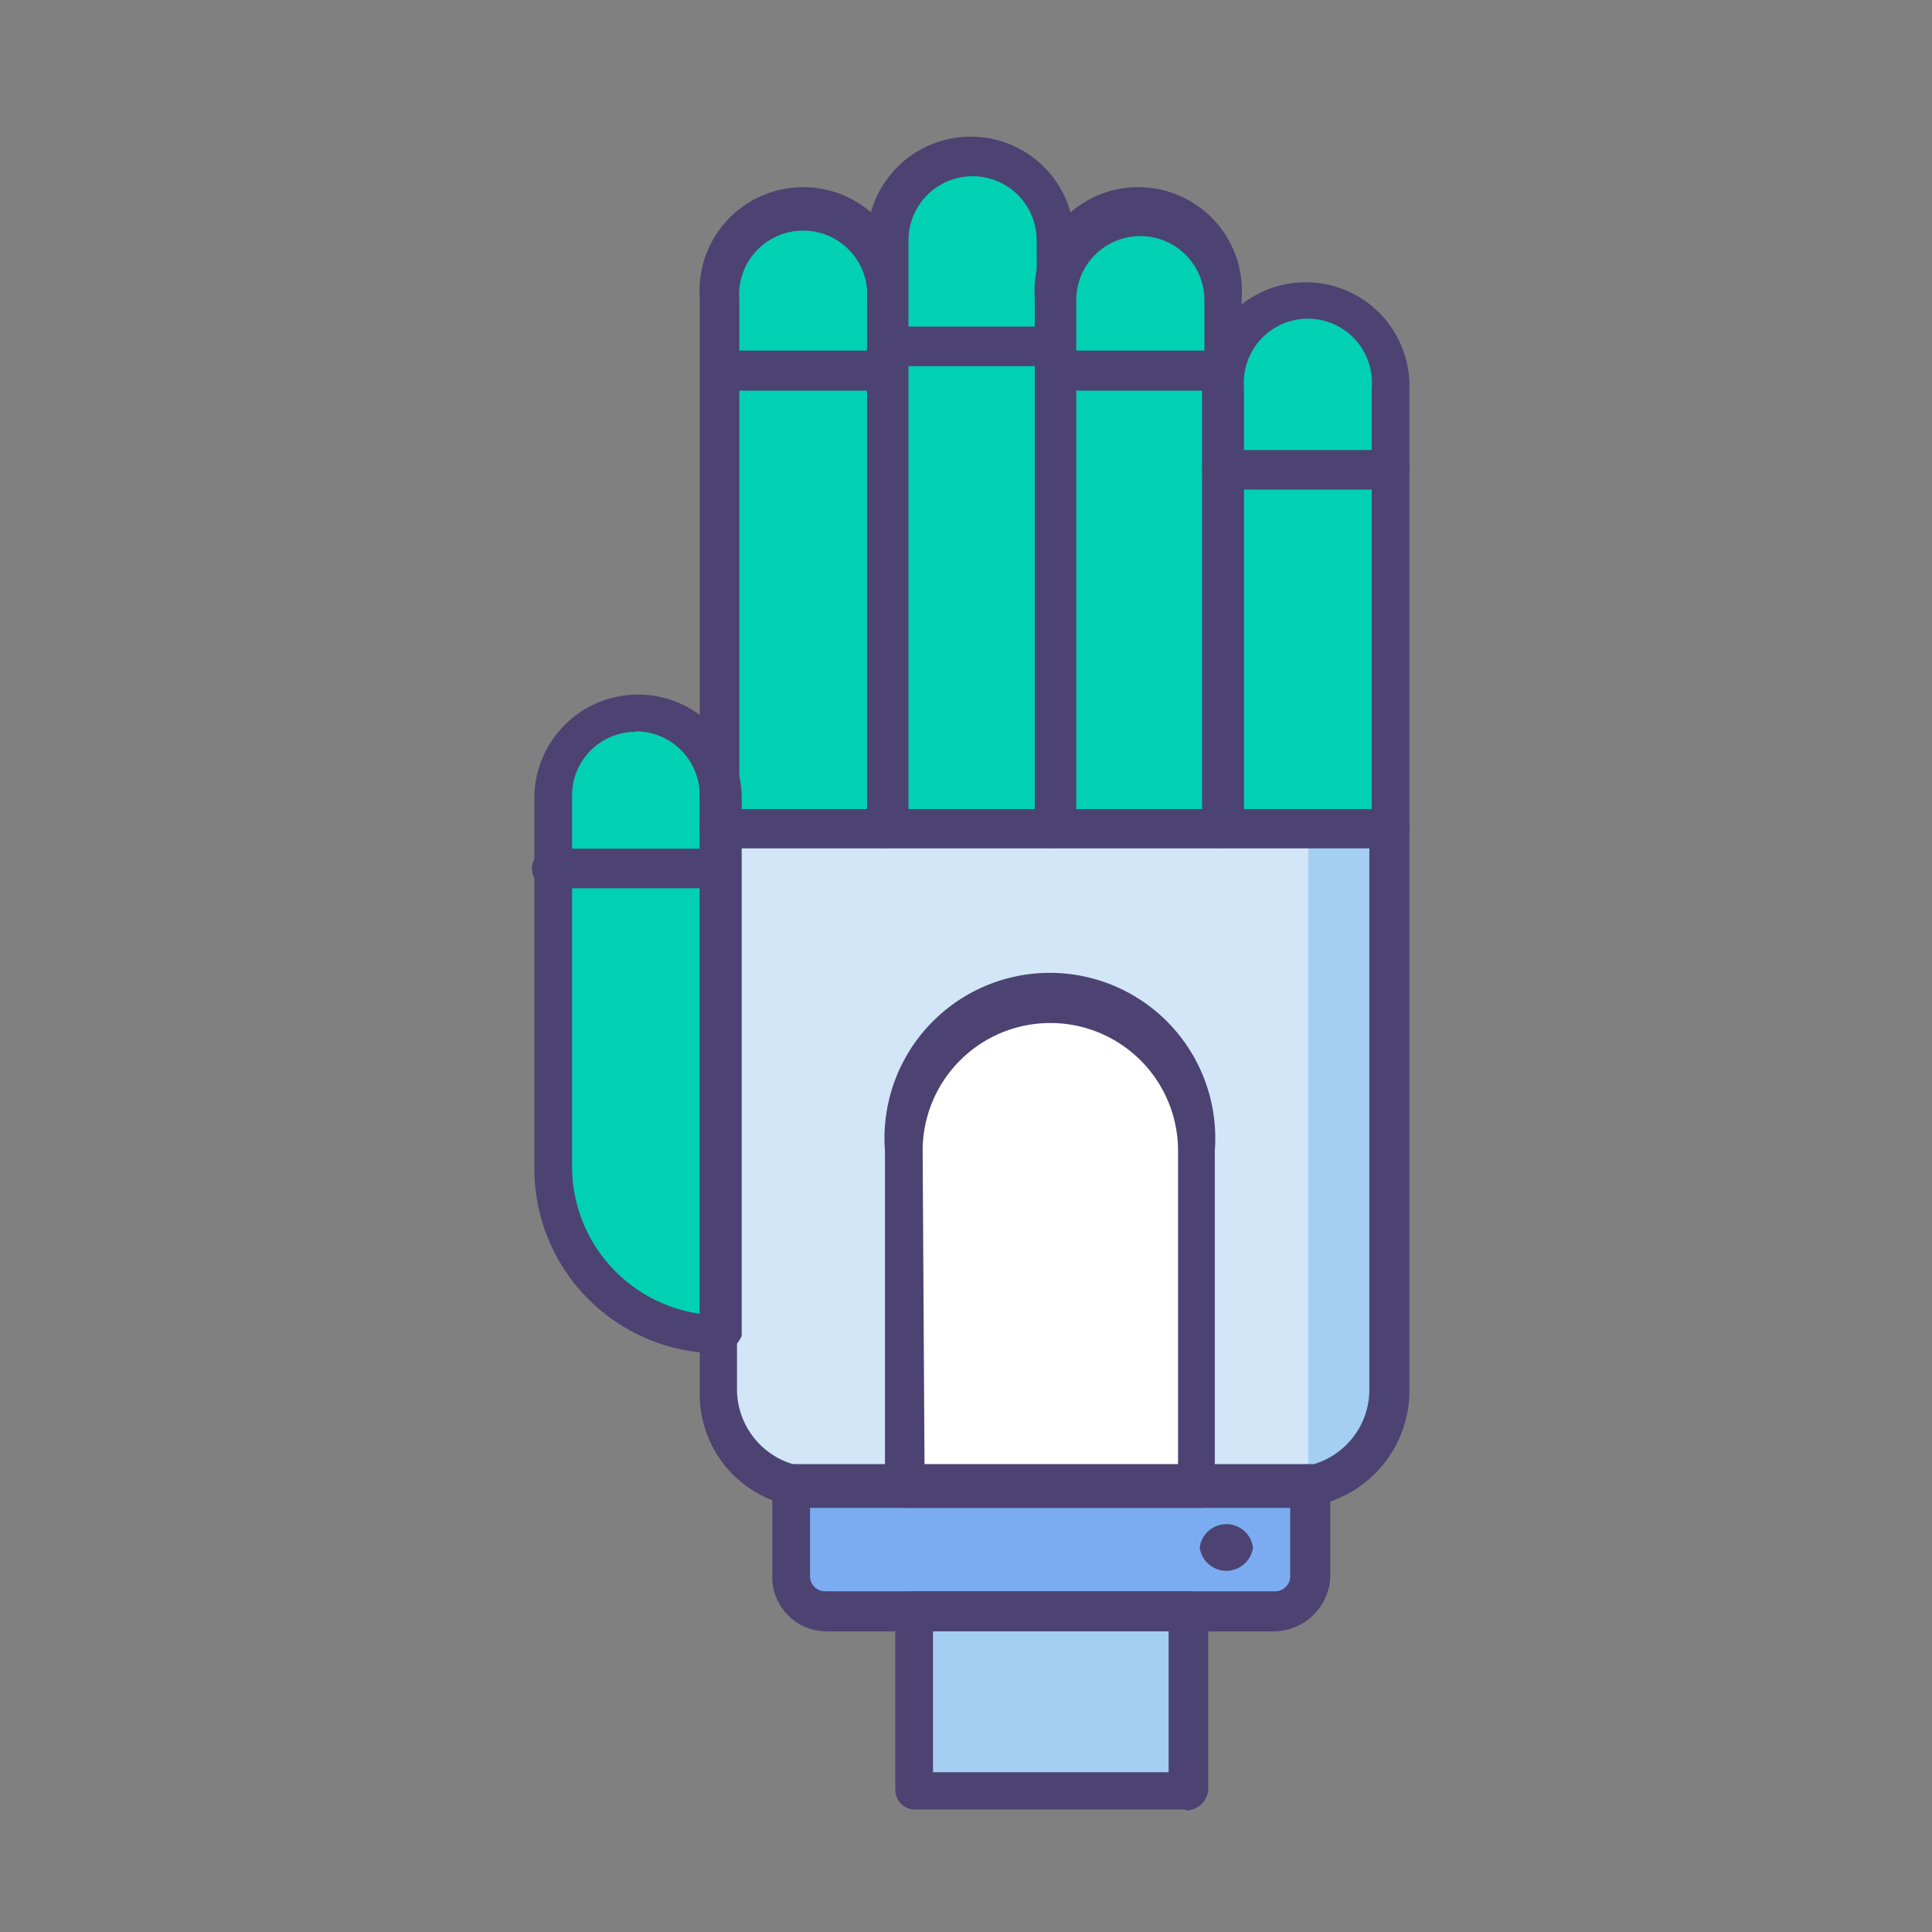 <svg id="Hero" xmlns="http://www.w3.org/2000/svg" viewBox="0 0 41 41"><rect x="0" y="0" width="41" height="41" fill="#808080" stroke="none"/><defs><style>.cls-2{fill:#00d1b2}.cls-3{fill:#a4cff2}.cls-6{fill:#4c4372}</style></defs><path d="M27.43 31.53H17.28a2.08 2.08 0 0 1-2.06-2.06V17.55h14.22v11.92a2 2 0 0 1-2 2.06Z" style="fill:#d3e6f8"/><path class="cls-2" d="M29.49 17.59h-3.56V8.24a1.78 1.78 0 1 1 3.56 0Z"/><path class="cls-2" d="M25.93 17.59h-3.55V6.37a1.78 1.78 0 1 1 3.55 0Z"/><path class="cls-2" d="M22.38 17.59h-3.56V5.15a1.78 1.78 0 1 1 3.56 0v12.44Zm-7.11 10.76a3.56 3.56 0 0 1-3.56-3.56v-7.85a1.78 1.78 0 1 1 3.56 0Z"/><path class="cls-2" d="M18.82 17.59h-3.55V6.37a1.78 1.78 0 1 1 3.55 0Z"/><path class="cls-3" d="M27.76 31.53a2 2 0 0 0 1.73-2V17.59h-1.73Z"/><path d="M27.05 34.19h-9.54a.73.73 0 0 1-.74-.74v-2h11v2a.72.72 0 0 1-.72.74Z" style="fill:#7babf1"/><path class="cls-3" d="M19.38 34.19h5.8V38h-5.8Z"/><path d="M22.33 21.33a3.14 3.14 0 0 0-3.13 3.14v7.11h6.26v-7.11a3.14 3.14 0 0 0-3.13-3.14Z" style="fill:#fff"/><path class="cls-6" d="M27.43 32H17.28a2.41 2.41 0 0 1-2.43-2.43V17.59a.42.42 0 0 1 .42-.42h14.22a.42.42 0 0 1 .42.42v11.93A2.49 2.49 0 0 1 27.43 32ZM15.64 18v11.5a1.66 1.66 0 0 0 1.64 1.64h10.15a1.65 1.65 0 0 0 1.63-1.64V18Z"/><path class="cls-6" d="M27.05 34.62h-9.54a1.15 1.15 0 0 1-1.12-1.13v-2a.42.42 0 0 1 .42-.42h11a.42.42 0 0 1 .42.42v2a1.21 1.21 0 0 1-1.17 1.13Zm-9.86-2.76v1.59a.32.32 0 0 0 .32.32h9.54a.32.32 0 0 0 .33-.32v-1.59Z"/><path class="cls-6" d="M25.14 38.4h-5.76A.42.42 0 0 1 19 38v-3.81a.42.42 0 0 1 .42-.42h5.8a.42.42 0 0 1 .42.42V38a.48.48 0 0 1-.46.42Zm-5.34-.79h5v-3h-5ZM25.46 32H19.2a.42.42 0 0 1-.42-.42v-7.16a3.51 3.51 0 1 1 7 0v7.11a.33.33 0 0 1-.32.47Zm-5.84-.84H25v-6.74a2.71 2.71 0 1 0-5.42 0Zm6.97 1.68a.57.57 0 0 1-1.13 0 .57.57 0 0 1 1.13 0ZM29.49 18h-3.56a.42.42 0 0 1-.42-.42V8.19a2.2 2.2 0 0 1 4.4 0v9.36a.42.42 0 0 1-.42.42Zm-3.14-.8h2.76V8.24a1.36 1.36 0 1 0-2.71 0v8.93Z"/><path class="cls-6" d="M25.93 18h-3.55a.42.42 0 0 1-.42-.42V6.32a2.2 2.2 0 1 1 4.39 0v11.23a.42.42 0 0 1-.42.42Zm-3.13-.8h2.76V6.37a1.36 1.36 0 1 0-2.72 0v10.8Z"/><path class="cls-6" d="M22.38 18h-3.56a.42.42 0 0 1-.42-.42V5.1a2.2 2.2 0 0 1 4.4 0v12.45a.42.42 0 0 1-.42.42Zm-3.18-.8H22V5.1a1.36 1.36 0 0 0-2.72 0v12.07Zm-3.93 11.52a3.92 3.92 0 0 1-3.93-3.93v-7.85a2.2 2.2 0 1 1 4.4 0v11.41a.62.62 0 0 1-.47.37Zm-1.78-13.19a1.35 1.35 0 0 0-1.35 1.36v7.86a3.16 3.16 0 0 0 2.71 3.13v-11a1.36 1.36 0 0 0-1.36-1.36Z"/><path class="cls-6" d="M18.82 18h-3.55a.42.42 0 0 1-.42-.42V6.32a2.2 2.2 0 1 1 4.39 0v11.23a.44.44 0 0 1-.42.42Zm-3.18-.8h2.76V6.37a1.36 1.36 0 1 0-2.71 0v10.8Z"/><path class="cls-6" d="M18.82 8.29h-3.55a.43.43 0 0 1 0-.85h3.55a.42.42 0 0 1 .42.42c0 .28-.18.43-.42.43Z"/><path class="cls-6" d="M22.38 7.77h-3.56a.42.42 0 0 1 0-.84h3.56a.42.42 0 1 1 0 .84Z"/><path class="cls-6" d="M25.93 8.29h-3.55a.43.43 0 0 1 0-.85h3.55a.42.42 0 0 1 .42.42.4.4 0 0 1-.42.43Zm3.56 2.1h-3.56a.42.42 0 0 1-.42-.42.42.42 0 0 1 .42-.42h3.56a.42.42 0 0 1 .42.42.42.42 0 0 1-.42.42Zm-14.22 8.46h-3.56a.42.42 0 0 1-.42-.42.42.42 0 0 1 .42-.42h3.56a.42.42 0 0 1 .42.42c0 .24-.19.42-.42.42Z"/></svg>